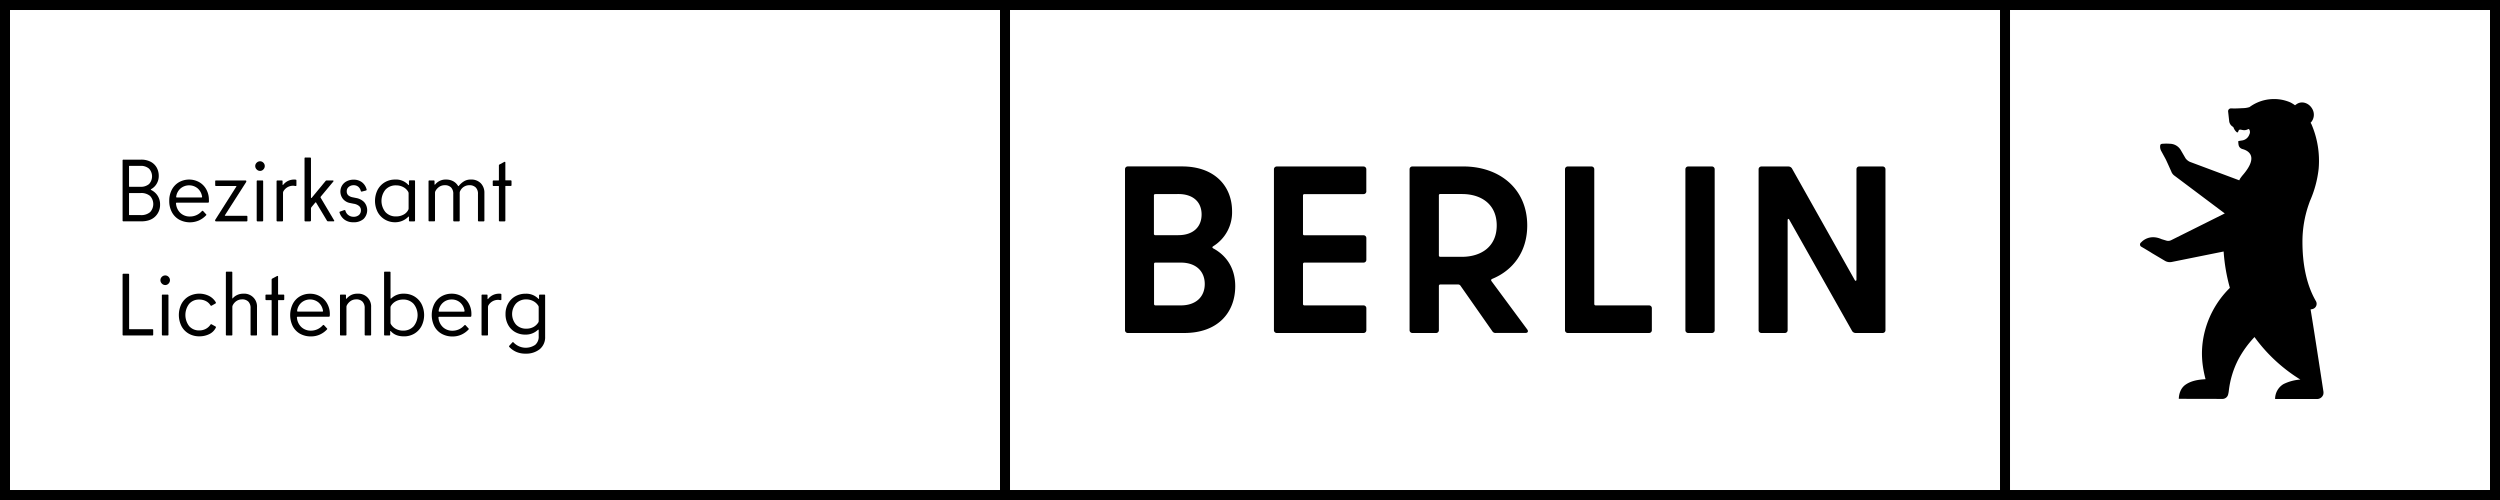 <svg xmlns="http://www.w3.org/2000/svg" width="500mm" height="100mm" viewBox="0 0 1417.32 283.46"><defs><style>.cls-1{fill:#000;}</style></defs><path class="cls-1" d="M0,0V283.46H1417.32V0ZM566.93,277.8H5.67V5.67H566.93Zm566.93,0H572.6V5.67h561.26Zm277.79,0H1139.53V5.67h272.12Z"/><path class="cls-1" d="M1052.48,96v62.44c0,.81-.54,1.08-1,.27L1015.9,95.47a2.38,2.38,0,0,0-2-1.08H998.63A1.56,1.56,0,0,0,997,96v91.16a1.56,1.56,0,0,0,1.62,1.62h13.22a1.56,1.56,0,0,0,1.62-1.62v-62.3c0-.81.54-1.08.95-.27l35.63,63.11a2.38,2.38,0,0,0,2,1.08h15.25a1.57,1.57,0,0,0,1.63-1.62V96a1.57,1.57,0,0,0-1.63-1.62H1054.1a1.56,1.56,0,0,0-1.62,1.62m-95.36,92.78h13.36a1.56,1.56,0,0,0,1.62-1.62V96a1.56,1.56,0,0,0-1.62-1.62H957.12A1.57,1.57,0,0,0,955.5,96v91.16a1.57,1.57,0,0,0,1.62,1.62m-53.28-16.45V96a1.57,1.57,0,0,0-1.62-1.62H888.86A1.56,1.56,0,0,0,887.24,96v91.16a1.56,1.56,0,0,0,1.62,1.62h46a1.56,1.56,0,0,0,1.62-1.62V174.76a1.56,1.56,0,0,0-1.62-1.62H904.65a.77.77,0,0,1-.81-.8M816.54,110h12.29c10.93,0,19.7,5.8,19.7,17.8s-8.77,17.8-19.84,17.8H816.54a.77.77,0,0,1-.8-.81v-34a.71.71,0,0,1,.8-.8m31.32,78.75h17c1.35,0,1.75-.95.95-2l-20.25-27.37a.78.78,0,0,1,.27-1.21c12-4.86,20-15.51,20-30.34,0-21-15.93-33.45-36.18-33.45H800.75A1.57,1.57,0,0,0,799.13,96v91.16a1.57,1.57,0,0,0,1.62,1.62h13.36a1.57,1.57,0,0,0,1.63-1.62V162.09a.77.77,0,0,1,.8-.81H826.8a1.66,1.66,0,0,1,1.08.54L846,187.71a2.16,2.16,0,0,0,1.89,1.08M774.6,108.42V96A1.57,1.57,0,0,0,773,94.39H723.85A1.57,1.57,0,0,0,722.23,96v91.16a1.57,1.57,0,0,0,1.62,1.62H773a1.57,1.57,0,0,0,1.62-1.62V174.76a1.57,1.57,0,0,0-1.62-1.62H739.51a.77.77,0,0,1-.81-.8V149.68a.78.78,0,0,1,.81-.81H773a1.56,1.56,0,0,0,1.62-1.62V135a1.57,1.57,0,0,0-1.62-1.62H739.51a.71.71,0,0,1-.81-.8V110.84a.77.77,0,0,1,.81-.8H773a1.57,1.57,0,0,0,1.62-1.62M669.38,173.14H655.07a.77.77,0,0,1-.81-.8V149.68a.72.72,0,0,1,.81-.81h14.31c8.77,0,13.63,5,13.63,12.14s-4.86,12.13-13.63,12.13M668,110c8.5,0,13.22,4.58,13.22,11.59s-4.72,11.73-13.22,11.73h-13a.71.71,0,0,1-.81-.8V110.84a.71.71,0,0,1,.81-.8Zm19.7,29.66a22.57,22.57,0,0,0,10.8-19.82c0-14.43-10-25.49-28.34-25.49H639.41A1.56,1.56,0,0,0,637.8,96v91.16a1.56,1.56,0,0,0,1.61,1.62h32c18.9,0,28.88-11.47,28.88-26.57,0-9.84-4.72-17.26-12.55-21.44-.54-.4-.54-.81,0-1.08"/><path class="cls-1" d="M1317.24,222.16s-5-32.87-7.3-46.73l1-.21a3.05,3.05,0,0,0,2-4.53c-5.61-9.66-7.62-21.69-7.62-33.65a64.34,64.34,0,0,1,3.51-21c.13-.38.26-.75.4-1.13l.28-.81a62,62,0,0,0,5-18.43,52.39,52.39,0,0,0-4.1-25.28c-.15-.27-.3-.54-.46-.8a6.56,6.56,0,0,0,.86-8c-1.83-3.16-5.59-4.42-8.4-2.8-.29.17-1,.66-1.3.89-.51-.38-.81-.57-.81-.57s-.79-.52-1.47-.87c0,0-.26-.13-.26-.14a22.88,22.88,0,0,0-9.37-1.95,23.68,23.68,0,0,0-4.8.49,23.27,23.27,0,0,0-9.1,4.08,13.57,13.57,0,0,1-2.88.55l-3.8.18c-1.79.07-3.83,0-3.83,0a1.62,1.62,0,0,0-1.62,1.62c0,.08.59,5.3.59,5.32a4.27,4.27,0,0,0,1.79,3.25l.13.09a1.42,1.42,0,0,1,.6.62,5.87,5.87,0,0,0,1.84,2.62c.26.16.67.08.74-.21.73-2.85,2.43.22,5.66-1.53.83-.45,1.27,1.57.92,2.45l-.3.76a5.1,5.1,0,0,1-4,3.18c-1.43.21-2.25.35-2.23.55.17,1.61,0,3,1.62,4a3.94,3.94,0,0,0,.71.31c2.51.66,9.84,3.47.53,14.46a23.43,23.43,0,0,0-1.57,2,5.25,5.25,0,0,0-.51.89l-.2.39-28-10.47a6.38,6.38,0,0,1-2.44-2l-2.76-4.74a7.27,7.27,0,0,0-6.18-3.51,24.92,24.92,0,0,0-3.9,0c-.83,0-1.31.24-1.49.73a5.07,5.07,0,0,0,.61,3.51l2.4,4.41c.21.31,3.24,7.09,3.24,7.09a5.05,5.05,0,0,0,1.51,2.14L1261.29,121,1231,136.11a3.72,3.72,0,0,1-2.85.29l-2.71-.82c-5-2.21-8.69-.67-10.88,1.16l-.85.81a1.44,1.44,0,0,0,.41,2.4s4.78,2.81,5.84,3.53l7.44,4.41a5.45,5.45,0,0,0,3.83.62l29.41-5.93a101.78,101.78,0,0,0,3.54,20.62,53,53,0,0,0-15,28.19c-1.42,7.94-1,15.13,1.21,23.59-4.11.23-8.07.83-11.36,3.12-3.14,2.18-3.78,6.06-3.8,8l23,.05h1.94a3.29,3.29,0,0,0,3-2.44,15.48,15.48,0,0,0,.43-2.38,51.59,51.59,0,0,1,5.39-17.6,58.19,58.19,0,0,1,9.15-12.65,91.22,91.22,0,0,0,26,24.1,25.58,25.58,0,0,0-9.56,2.57,9.83,9.83,0,0,0-4.76,8.46h23.79a3.68,3.68,0,0,0,3.49-2.49,3.9,3.9,0,0,0,.12-.46c0-.11,0-.23,0-.34A3.14,3.14,0,0,0,1317.24,222.16Z"/><path class="cls-1" d="M85.37,91.69A8.3,8.3,0,0,1,88.83,95,9.58,9.58,0,0,1,90,99.74a8.47,8.47,0,0,1-1.15,4.37,8.18,8.18,0,0,1-3.1,3.08c-.33.2-.33.38,0,.55a8.89,8.89,0,0,1,5,8.15,9.16,9.16,0,0,1-2.8,6.9q-2.81,2.7-7.9,2.7H70a.44.44,0,0,1-.5-.5V91a.44.44,0,0,1,.5-.5H80A11.44,11.44,0,0,1,85.37,91.69Zm-12.22,2.6v11.35a.22.22,0,0,0,.25.25h6.1a7.11,7.11,0,0,0,5-1.55,6.44,6.44,0,0,0,0-8.72,7,7,0,0,0-5-1.58H73.4A.22.22,0,0,0,73.15,94.29Zm0,15.4v12a.22.22,0,0,0,.25.25h6.3a7.74,7.74,0,0,0,5.37-1.65,6.7,6.7,0,0,0,0-9.2,7.74,7.74,0,0,0-5.37-1.65H73.4A.22.22,0,0,0,73.15,109.69Z"/><path class="cls-1" d="M101.63,124.54a10.48,10.48,0,0,1-4.18-4.27,13.21,13.21,0,0,1-1.5-6.38,13.37,13.37,0,0,1,1.47-6.35,10.6,10.6,0,0,1,4.06-4.25,11.77,11.77,0,0,1,11.5,0,10.57,10.57,0,0,1,4,4.13,12,12,0,0,1,1.45,5.92,8.66,8.66,0,0,1,0,1.15.47.47,0,0,1-.5.4H100.25c-.4,0-.55.22-.45.65a8.19,8.19,0,0,0,2.53,5.25,7.69,7.69,0,0,0,5.42,1.95,8.84,8.84,0,0,0,6.55-2.9c.37-.37.66-.44.85-.2l1.66,1.8a.39.39,0,0,1,0,.65,12.89,12.89,0,0,1-4.13,2.93,12.86,12.86,0,0,1-11.05-.48Zm12.92-13.15a7.63,7.63,0,0,0-2.47-4.58,7.61,7.61,0,0,0-9.7,0,7.45,7.45,0,0,0-2.47,4.58l-.06.25c0,.2.17.3.5.3h13.76C114.5,112,114.65,111.79,114.55,111.39Z"/><path class="cls-1" d="M127.76,122.34h12c.33,0,.5.18.5.55V125a.44.44,0,0,1-.5.5H122.55c-.4,0-.6-.17-.6-.5a.8.8,0,0,1,.15-.5L134,105.74c.09-.2,0-.3-.16-.3H122.5a.44.44,0,0,1-.5-.5v-2.15a.44.44,0,0,1,.5-.5h16.6c.37,0,.55.17.55.5a1,1,0,0,1-.15.5l-12,18.75C127.45,122.24,127.51,122.34,127.76,122.34Z"/><path class="cls-1" d="M145.53,96.06a2.64,2.64,0,0,1-.83-1.92,2.55,2.55,0,0,1,.83-1.9,2.65,2.65,0,0,1,1.92-.8,2.51,2.51,0,0,1,1.85.8,2.55,2.55,0,0,1,.8,1.9,2.65,2.65,0,0,1-.8,1.92,2.47,2.47,0,0,1-1.85.83A2.6,2.6,0,0,1,145.53,96.06Zm0,28.93v-22.2a.44.44,0,0,1,.5-.5h2.65a.45.45,0,0,1,.51.5V125a.45.45,0,0,1-.51.5h-2.65A.44.44,0,0,1,145.55,125Z"/><path class="cls-1" d="M167.6,101.84c.3,0,.45.16.45.5V105c0,.3-.12.45-.35.45a3.05,3.05,0,0,1-.72-.08,3.49,3.49,0,0,0-.68-.07,6.3,6.3,0,0,0-5.5,2.95,2.14,2.14,0,0,0-.35,1.25V125a.44.44,0,0,1-.5.5H157.3a.44.44,0,0,1-.5-.5v-22.2a.44.44,0,0,1,.5-.5h2.41a.44.44,0,0,1,.49.5v1.8c0,.13,0,.22.1.25s.15,0,.26-.1a7.78,7.78,0,0,1,6.29-2.95A4.36,4.36,0,0,1,167.6,101.84Z"/><path class="cls-1" d="M185.3,125l-6-10c-.07-.17-.16-.26-.27-.28a.38.38,0,0,0-.33.18l-2.1,2.5a1.46,1.46,0,0,0-.3.9V125a.49.49,0,0,1-.15.35.55.55,0,0,1-.4.15h-2.6a.44.44,0,0,1-.5-.5V89.79a.44.44,0,0,1,.5-.5h2.6a.55.55,0,0,1,.4.15.47.47,0,0,1,.15.35v22.15c0,.2.05.31.15.32s.22-.05.35-.22l7.8-9.45a.77.77,0,0,1,.6-.3h3.45a.4.4,0,0,1,.4.2.43.43,0,0,1-.1.45l-7,8.4a.94.94,0,0,0-.22.42.66.66,0,0,0,.12.43l7.55,12.7a.69.69,0,0,1,.1.3q0,.3-.45.3h-3A.8.8,0,0,1,185.3,125Z"/><path class="cls-1" d="M195.33,124.54a7.83,7.83,0,0,1-2.83-4l-.05-.2c0-.2.11-.33.35-.4l2.4-.85.2,0c.2,0,.35.13.45.4a4.4,4.4,0,0,0,1.72,2.5,4.65,4.65,0,0,0,2.73.9,4.54,4.54,0,0,0,3.2-1,3.44,3.44,0,0,0,1.11-2.63,3.1,3.1,0,0,0-1.08-2.5,6.34,6.34,0,0,0-3-1.25l-2-.4a6.84,6.84,0,0,1-4.05-2.28,6.71,6.71,0,0,1-.55-7.67,6.51,6.51,0,0,1,2.68-2.43,8.44,8.44,0,0,1,3.87-.87,7.61,7.61,0,0,1,4.68,1.43,7.33,7.33,0,0,1,2.67,4.07l.05.2c0,.2-.14.35-.4.45l-2.35.6-.2,0c-.2,0-.33-.14-.4-.4a4.4,4.4,0,0,0-1.43-2.35,3.91,3.91,0,0,0-2.62-.85,4.09,4.09,0,0,0-2.82,1,3,3,0,0,0-1.08,2.4,3,3,0,0,0,.85,2.3,5.22,5.22,0,0,0,2.55,1.15l1.95.4a8.36,8.36,0,0,1,4.53,2.33,7,7,0,0,1-.4,9.59A8.27,8.27,0,0,1,200.3,126,8.1,8.1,0,0,1,195.33,124.54Z"/><path class="cls-1" d="M218.2,124.46a10.88,10.88,0,0,1-4.1-4.27,14,14,0,0,1,0-12.6,11,11,0,0,1,4.1-4.28,11.31,11.31,0,0,1,5.8-1.52,9.38,9.38,0,0,1,7.55,3.1.16.16,0,0,0,.2,0,.2.2,0,0,0,.1-.2v-1.95a.44.44,0,0,1,.5-.5h2.45a.44.44,0,0,1,.5.5V125a.44.44,0,0,1-.5.5h-2.45a.44.44,0,0,1-.5-.5V123c0-.1,0-.17-.1-.2s-.13,0-.2,0A10.32,10.32,0,0,1,224,126,11.22,11.22,0,0,1,218.2,124.46Zm10.55-2.77a6.28,6.28,0,0,0,2.7-2.7,2,2,0,0,0,.2-.9v-8.4a2,2,0,0,0-.2-.9,6.83,6.83,0,0,0-2.78-2.7,8.38,8.38,0,0,0-4.12-1,7.81,7.81,0,0,0-6,2.42,10.07,10.07,0,0,0,0,12.76,7.81,7.81,0,0,0,6,2.42A8.69,8.69,0,0,0,228.75,121.69Z"/><path class="cls-1" d="M246.1,125.49h-2.65a.44.44,0,0,1-.5-.5v-22.2a.44.44,0,0,1,.5-.5h2.4a.44.44,0,0,1,.5.5v1.65c0,.13,0,.22.12.25s.18,0,.28-.15a7.56,7.56,0,0,1,6.05-2.75,8.49,8.49,0,0,1,4.13.95,7.23,7.23,0,0,1,2.72,2.6c.14.23.3.23.5,0a11.27,11.27,0,0,1,3-2.62,7.14,7.14,0,0,1,3.75-.93,7.44,7.44,0,0,1,5.72,2.15,7.7,7.7,0,0,1,2,5.5V125a.44.44,0,0,1-.5.5h-2.65a.44.44,0,0,1-.5-.5V110a5,5,0,0,0-1.27-3.73,4.91,4.91,0,0,0-3.63-1.27,5.71,5.71,0,0,0-5.15,3.2,2.27,2.27,0,0,0-.3,1.2V125a.44.44,0,0,1-.5.5h-2.65a.44.44,0,0,1-.5-.5V110a5.08,5.08,0,0,0-1.25-3.73,4.82,4.82,0,0,0-3.6-1.27,5.49,5.49,0,0,0-3,.85,6.69,6.69,0,0,0-2.25,2.45,2.37,2.37,0,0,0-.25,1.1V125A.44.44,0,0,1,246.1,125.49Z"/><path class="cls-1" d="M283.2,93.24l2.7-1.45a.58.58,0,0,1,.25-.05c.23,0,.35.13.35.4V102a.22.22,0,0,0,.25.25h2.75a.44.44,0,0,1,.5.5v2.15a.44.44,0,0,1-.5.5h-2.75a.22.22,0,0,0-.25.25V125a.44.44,0,0,1-.5.5h-2.65a.45.45,0,0,1-.51-.5v-19.3c0-.17-.08-.25-.24-.25h-2.75a.44.44,0,0,1-.5-.5v-2.15a.44.44,0,0,1,.5-.5h2.75a.22.22,0,0,0,.24-.25v-8.2A.6.6,0,0,1,283.2,93.24Z"/><path class="cls-1" d="M70,155.19h2.7a.44.44,0,0,1,.5.5V186.4c0,.16.08.24.25.24H86.35a.44.44,0,0,1,.5.5v2.55a.44.44,0,0,1-.5.5H70a.44.44,0,0,1-.5-.5v-34A.44.44,0,0,1,70,155.19Z"/><path class="cls-1" d="M91.77,160.77a2.67,2.67,0,0,1-.82-1.92,2.61,2.61,0,0,1,.82-1.91,2.7,2.7,0,0,1,1.93-.79,2.54,2.54,0,0,1,1.85.79,2.63,2.63,0,0,1,.8,1.91,2.69,2.69,0,0,1-.8,1.92,2.5,2.5,0,0,1-1.85.83A2.66,2.66,0,0,1,91.77,160.77Zm0,28.92V167.5a.44.44,0,0,1,.5-.5H95a.44.44,0,0,1,.5.5v22.19a.44.44,0,0,1-.5.5H92.3A.44.44,0,0,1,91.8,189.69Z"/><path class="cls-1" d="M102.88,172.29A10.65,10.65,0,0,1,107,168a12.51,12.51,0,0,1,11.47-.25,9.44,9.44,0,0,1,3.88,3.63.57.57,0,0,1,.05.24.47.47,0,0,1-.25.45l-2.15,1.2-.25.11c-.13,0-.28-.11-.45-.31a6.38,6.38,0,0,0-2.6-2.39,7.91,7.91,0,0,0-3.7-.85,7.28,7.28,0,0,0-5.75,2.42,10.38,10.38,0,0,0,0,12.65,7.32,7.32,0,0,0,5.75,2.42,7.61,7.61,0,0,0,3.62-.85,7.1,7.1,0,0,0,2.68-2.4c.2-.3.44-.36.7-.19l2.15,1.19a.5.5,0,0,1,.2.7,8,8,0,0,1-3.72,3.66,12.57,12.57,0,0,1-5.63,1.24,11.77,11.77,0,0,1-6-1.52,10.65,10.65,0,0,1-4.12-4.27,14.17,14.17,0,0,1,0-12.61Z"/><path class="cls-1" d="M131.2,190.19h-2.65a.44.44,0,0,1-.5-.5V154.5a.44.44,0,0,1,.5-.5h2.65a.44.44,0,0,1,.5.5v14.39c0,.17,0,.26.1.28s.15,0,.25-.17a7.63,7.63,0,0,1,2.55-1.83,8,8,0,0,1,3.3-.67,7.23,7.23,0,0,1,7.8,7.64v15.55a.44.44,0,0,1-.5.5h-2.65a.44.44,0,0,1-.5-.5V174.75A5.12,5.12,0,0,0,140.8,171a4.81,4.81,0,0,0-3.6-1.28,5.69,5.69,0,0,0-3,.85,6.28,6.28,0,0,0-2.23,2.46,2.39,2.39,0,0,0-.25,1v15.59A.44.44,0,0,1,131.2,190.19Z"/><path class="cls-1" d="M154.35,157.94l2.7-1.44a.49.49,0,0,1,.25-.06c.23,0,.35.14.35.41v9.89c0,.17.08.26.25.26h2.75a.44.44,0,0,1,.5.5v2.15a.44.44,0,0,1-.5.49H157.9a.22.22,0,0,0-.25.25v19.3a.44.44,0,0,1-.5.5H154.5a.44.44,0,0,1-.5-.5v-19.3a.22.22,0,0,0-.25-.25H151c-.34,0-.5-.16-.5-.49V167.5a.44.44,0,0,1,.5-.5h2.75c.17,0,.25-.09.25-.26v-8.19A.61.61,0,0,1,154.35,157.94Z"/><path class="cls-1" d="M170.17,189.25A10.55,10.55,0,0,1,166,185a14.32,14.32,0,0,1,0-12.72,10.55,10.55,0,0,1,4-4.25,11.32,11.32,0,0,1,5.78-1.5,11.13,11.13,0,0,1,5.72,1.5,10.5,10.5,0,0,1,4,4.12A12,12,0,0,1,187,178a10.68,10.68,0,0,1-.05,1.15.47.47,0,0,1-.5.4H168.81c-.41,0-.56.22-.46.65a8.21,8.21,0,0,0,2.52,5.25,7.74,7.74,0,0,0,5.43,2,8.84,8.84,0,0,0,6.55-2.9c.37-.37.65-.44.85-.2l1.65,1.79c.24.2.24.42,0,.65a12.59,12.59,0,0,1-4.12,2.93,12.19,12.19,0,0,1-4.93,1A12.45,12.45,0,0,1,170.17,189.25ZM183.1,176.1a7.65,7.65,0,0,0-2.47-4.58,7.58,7.58,0,0,0-9.7,0,7.46,7.46,0,0,0-2.48,4.57l0,.25c0,.21.16.3.5.3h13.75C183.05,176.69,183.2,176.49,183.1,176.1Z"/><path class="cls-1" d="M195.9,190.19h-2.65a.44.44,0,0,1-.5-.5V167.5a.44.44,0,0,1,.5-.5h2.41c.33,0,.49.16.49.5v1.65a.23.23,0,0,0,.13.24q.12.06.27-.15a8.69,8.69,0,0,1,2.66-2.05,7.77,7.77,0,0,1,3.39-.69,7.23,7.23,0,0,1,7.8,7.64v15.55a.44.44,0,0,1-.5.5h-2.65a.44.44,0,0,1-.5-.5V174.75A5.12,5.12,0,0,0,205.5,171a4.8,4.8,0,0,0-3.59-1.28,5.58,5.58,0,0,0-3,.85,6.73,6.73,0,0,0-2.25,2.46,2.26,2.26,0,0,0-.25,1v15.59A.44.44,0,0,1,195.9,190.19Z"/><path class="cls-1" d="M221.53,169.29c.08,0,.19,0,.32-.14a9.93,9.93,0,0,1,7.2-2.65,11.28,11.28,0,0,1,5.81,1.52,11,11,0,0,1,4.09,4.27,14,14,0,0,1,0,12.61,11,11,0,0,1-4.09,4.27,11.28,11.28,0,0,1-5.81,1.52c-3.24,0-5.69-.94-7.4-2.85-.13-.13-.24-.19-.32-.17s-.13.11-.13.28v1.74a.44.44,0,0,1-.5.5h-2.45a.44.44,0,0,1-.5-.5V154.5a.44.44,0,0,1,.5-.5h2.65a.44.44,0,0,1,.5.5V169C221.4,169.16,221.44,169.26,221.53,169.29ZM234.48,185a10.09,10.09,0,0,0,0-12.75,7.81,7.81,0,0,0-6-2.43,8.38,8.38,0,0,0-4.1,1,7.28,7.28,0,0,0-2.8,2.7,1.85,1.85,0,0,0-.2.8v8.6a1.86,1.86,0,0,0,.2.81,7.28,7.28,0,0,0,2.8,2.7,8.38,8.38,0,0,0,4.1,1A7.81,7.81,0,0,0,234.48,185Z"/><path class="cls-1" d="M250.42,189.25a10.55,10.55,0,0,1-4.17-4.28,14.36,14.36,0,0,1,0-12.72,10.64,10.64,0,0,1,4.05-4.25,11.3,11.3,0,0,1,5.78-1.5,11.13,11.13,0,0,1,5.72,1.5,10.64,10.64,0,0,1,4,4.12,12,12,0,0,1,1.45,5.92,10.68,10.68,0,0,1-.05,1.15.47.47,0,0,1-.5.4H249.05c-.4,0-.55.22-.45.65a8.21,8.21,0,0,0,2.52,5.25,7.74,7.74,0,0,0,5.43,2,8.84,8.84,0,0,0,6.55-2.9c.36-.37.65-.44.85-.2l1.65,1.79a.39.39,0,0,1,0,.65,12.59,12.59,0,0,1-4.12,2.93,12.19,12.19,0,0,1-4.93,1A12.42,12.42,0,0,1,250.42,189.25Zm12.93-13.15a7.65,7.65,0,0,0-2.47-4.58,7.1,7.1,0,0,0-4.83-1.73,7.19,7.19,0,0,0-4.88,1.78,7.5,7.5,0,0,0-2.47,4.57l0,.25c0,.21.16.3.5.3H262.9C263.3,176.69,263.45,176.49,263.35,176.1Z"/><path class="cls-1" d="M283.8,166.54c.3,0,.45.17.45.5v2.66c0,.3-.12.44-.35.44a3.65,3.65,0,0,1-.72-.07,3.49,3.49,0,0,0-.68-.07,6.31,6.31,0,0,0-5.5,2.94,2.19,2.19,0,0,0-.35,1.25v15.5a.44.44,0,0,1-.5.5H273.5a.44.44,0,0,1-.5-.5V167.5a.44.44,0,0,1,.5-.5h2.4a.44.44,0,0,1,.5.5v1.79c0,.14,0,.22.1.25s.15,0,.25-.1a7.82,7.82,0,0,1,6.3-2.94A4.77,4.77,0,0,1,283.8,166.54Z"/><path class="cls-1" d="M292.65,199.47a11.72,11.72,0,0,1-3.9-2.77.48.48,0,0,1,0-.7l1.7-1.85a.53.53,0,0,1,.35-.21.56.56,0,0,1,.35.21,9.53,9.53,0,0,0,12.25,1.37,6,6,0,0,0,2-4.92v-3.46a.22.22,0,0,0-.15-.24c-.1,0-.22,0-.35.15a10,10,0,0,1-7.2,2.64,11.31,11.31,0,0,1-5.65-1.44,10.34,10.34,0,0,1-4-4.11,12.42,12.42,0,0,1-1.45-6.1,11.93,11.93,0,0,1,1.5-6,10.59,10.59,0,0,1,4.08-4.08,11.49,11.49,0,0,1,5.72-1.44,9.52,9.52,0,0,1,7.25,2.79c.14.14.24.19.32.15s.13-.13.13-.29V167.5a.45.45,0,0,1,.15-.35.44.44,0,0,1,.35-.15h2.45a.44.44,0,0,1,.5.5v23.39a8.67,8.67,0,0,1-3.07,7.08,12.27,12.27,0,0,1-8,2.52A12.81,12.81,0,0,1,292.65,199.47Zm9.75-14.07a7.36,7.36,0,0,0,2.75-2.55,1.66,1.66,0,0,0,.25-.91v-7.75a1.52,1.52,0,0,0-.25-.9,7.36,7.36,0,0,0-2.75-2.55,8.41,8.41,0,0,0-4-1,7.77,7.77,0,0,0-5.83,2.3,9.16,9.16,0,0,0,0,12,7.77,7.77,0,0,0,5.83,2.29A8.41,8.41,0,0,0,302.4,185.4Z"/></svg>